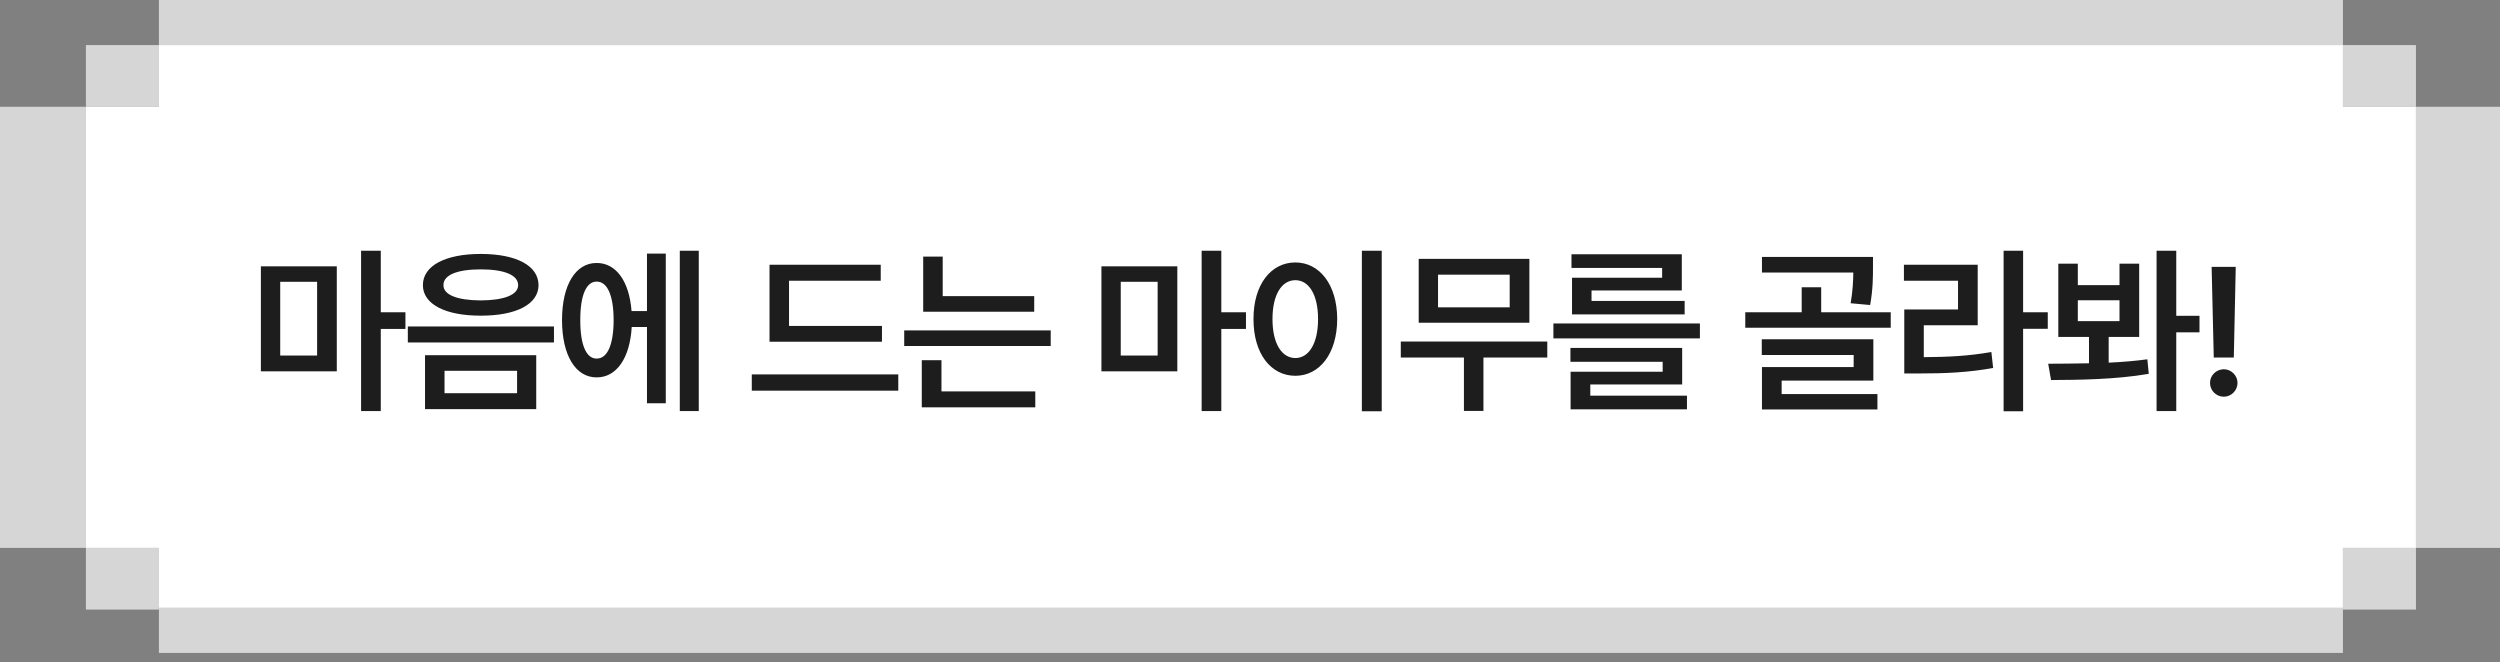 <svg width="234" height="62" viewBox="0 0 234 62" fill="none" xmlns="http://www.w3.org/2000/svg">
<rect x="0" y="0" width="234" height="62" fill="#808080" stroke="none"/>
<path d="M219.298 0H14.875V4.219H219.298V0Z" fill="#D6D6D6"/>
<path d="M219.298 56.895H14.875V61.114H219.298V56.895Z" fill="#D6D6D6"/>
<path d="M8.041 9.993H0V51.283H8.041V9.993Z" fill="#D6D6D6"/>
<path d="M234 9.993H225.958V51.283H234V9.993Z" fill="#D6D6D6"/>
<path d="M14.876 4.219H8.041V9.993H14.876V4.219Z" fill="#D6D6D6"/>
<path d="M226.133 4.219H219.299V9.993H226.133V4.219Z" fill="#D6D6D6"/>
<path d="M226.133 51.283H219.299V57.057H226.133V51.283Z" fill="#D6D6D6"/>
<path d="M14.876 51.283H8.041V57.057H14.876V51.283Z" fill="#D6D6D6"/>
<path d="M219.298 4.219H14.875V56.895H219.298V4.219Z" fill="white"/>
<path d="M31.357 9.993H8.041V51.283H31.357V9.993Z" fill="white"/>
<path d="M226.12 9.993H202.805V51.283H226.12V9.993Z" fill="white"/>
<path d="M31.524 24.931V34.759H24.418V24.931H31.524ZM26.228 33.281H29.681V26.375H26.228V33.281ZM33.798 38.477V23.47H35.641V29.23H37.949V30.791H35.641V38.477H33.798ZM44.995 23.769C48.315 23.769 50.399 24.856 50.407 26.69C50.399 28.483 48.315 29.554 44.995 29.546C41.708 29.554 39.583 28.483 39.583 26.69C39.583 24.856 41.708 23.769 44.995 23.769ZM38.172 32.053V30.559H51.851V32.053H38.172ZM39.782 38.295V33.248H50.191V38.295H39.782ZM41.508 26.69C41.492 27.595 42.803 28.11 44.995 28.118C47.186 28.11 48.498 27.595 48.498 26.69C48.498 25.736 47.186 25.213 44.995 25.213C42.803 25.213 41.492 25.736 41.508 26.69ZM41.608 36.801H48.398V34.709H41.608V36.801ZM65.405 23.47V38.477H63.629V23.47H65.405ZM52.605 29.961C52.605 26.657 53.884 24.607 55.843 24.615C57.66 24.607 58.897 26.309 59.113 29.114H60.557V23.735H62.317V37.747H60.557V30.608H59.13C58.955 33.539 57.702 35.331 55.843 35.323C53.884 35.331 52.605 33.273 52.605 29.961ZM54.315 29.961C54.307 32.31 54.888 33.572 55.843 33.563C56.839 33.572 57.428 32.31 57.436 29.961C57.428 27.62 56.839 26.35 55.843 26.358C54.888 26.35 54.307 27.62 54.315 29.961ZM82.552 30.509V31.986H72.027V24.781H82.436V26.275H73.853V30.509H82.552ZM70.367 36.568V35.041H84.079V36.568H70.367ZM96.803 27.72V29.181H86.411V24.018H88.237V27.72H96.803ZM84.634 32.385V30.924H98.347V32.385H84.634ZM86.278 38.129V33.713H88.121V36.635H96.903V38.129H86.278ZM110.198 24.931V34.759H103.093V24.931H110.198ZM104.902 33.281H108.355V26.375H104.902V33.281ZM112.473 38.477V23.47H114.315V29.23H116.623V30.791H114.315V38.477H112.473ZM129.33 23.47V38.494H127.471V23.47H129.33ZM117.327 29.861C117.319 26.624 118.971 24.565 121.245 24.565C123.495 24.565 125.155 26.624 125.163 29.861C125.155 33.123 123.495 35.174 121.245 35.174C118.971 35.174 117.319 33.123 117.327 29.861ZM119.104 29.861C119.104 32.169 119.975 33.505 121.245 33.514C122.507 33.505 123.37 32.169 123.37 29.861C123.37 27.57 122.507 26.226 121.245 26.226C119.975 26.226 119.104 27.57 119.104 29.861ZM144.826 31.97V33.464H138.85V38.461H137.024V33.464H131.114V31.97H144.826ZM132.79 30.21V24.233H143.15V30.21H132.79ZM134.6 28.766H141.307V25.711H134.6V28.766ZM159.111 30.276V31.671H145.398V30.276H159.111ZM146.992 33.862V32.567H157.451V35.987H148.851V37.033H157.899V38.312H147.008V34.792H155.625V33.862H146.992ZM147.091 25.08V23.802H157.417V27.189H148.967V28.168H157.683V29.43H147.141V25.993H155.575V25.08H147.091ZM175.311 24.051V24.98C175.311 25.894 175.311 27.072 175.046 28.55L173.22 28.384C173.419 27.205 173.46 26.3 173.469 25.512H164.919V24.051H175.311ZM163.358 30.675V29.23H168.638V26.89H170.464V29.23H176.972V30.675H163.358ZM164.902 33.231V31.754H175.345V35.622H166.762V36.884H175.727V38.328H164.919V34.36H173.502V33.231H164.902ZM189.363 23.47V29.23H191.671V30.774H189.363V38.494H187.537V23.47H189.363ZM178.207 26.275V24.781H185.113V30.442H180.067V33.431C182.449 33.414 184.3 33.315 186.392 32.949L186.558 34.443C184.242 34.858 182.2 34.958 179.469 34.958H178.24V28.965H183.271V26.275H178.207ZM194.484 24.682V26.69H198.385V24.682H200.228V31.538H197.372V33.945C198.609 33.887 199.838 33.788 200.992 33.63L201.124 34.991C197.978 35.531 194.55 35.556 191.977 35.572L191.711 34.045C192.848 34.037 194.16 34.037 195.53 34.003V31.538H192.658V24.682H194.484ZM194.484 30.061H198.385V28.102H194.484V30.061ZM201.855 38.477V23.47H203.698V29.562H205.872V31.106H203.698V38.477H201.855ZM209.266 24.98L209.084 33.464H207.208L207.008 24.98H209.266ZM206.859 35.838C206.851 35.141 207.44 34.568 208.154 34.56C208.843 34.568 209.432 35.141 209.432 35.838C209.432 36.552 208.843 37.133 208.154 37.133C207.44 37.133 206.851 36.552 206.859 35.838Z" fill="#1D1D1D"/>
</svg>
